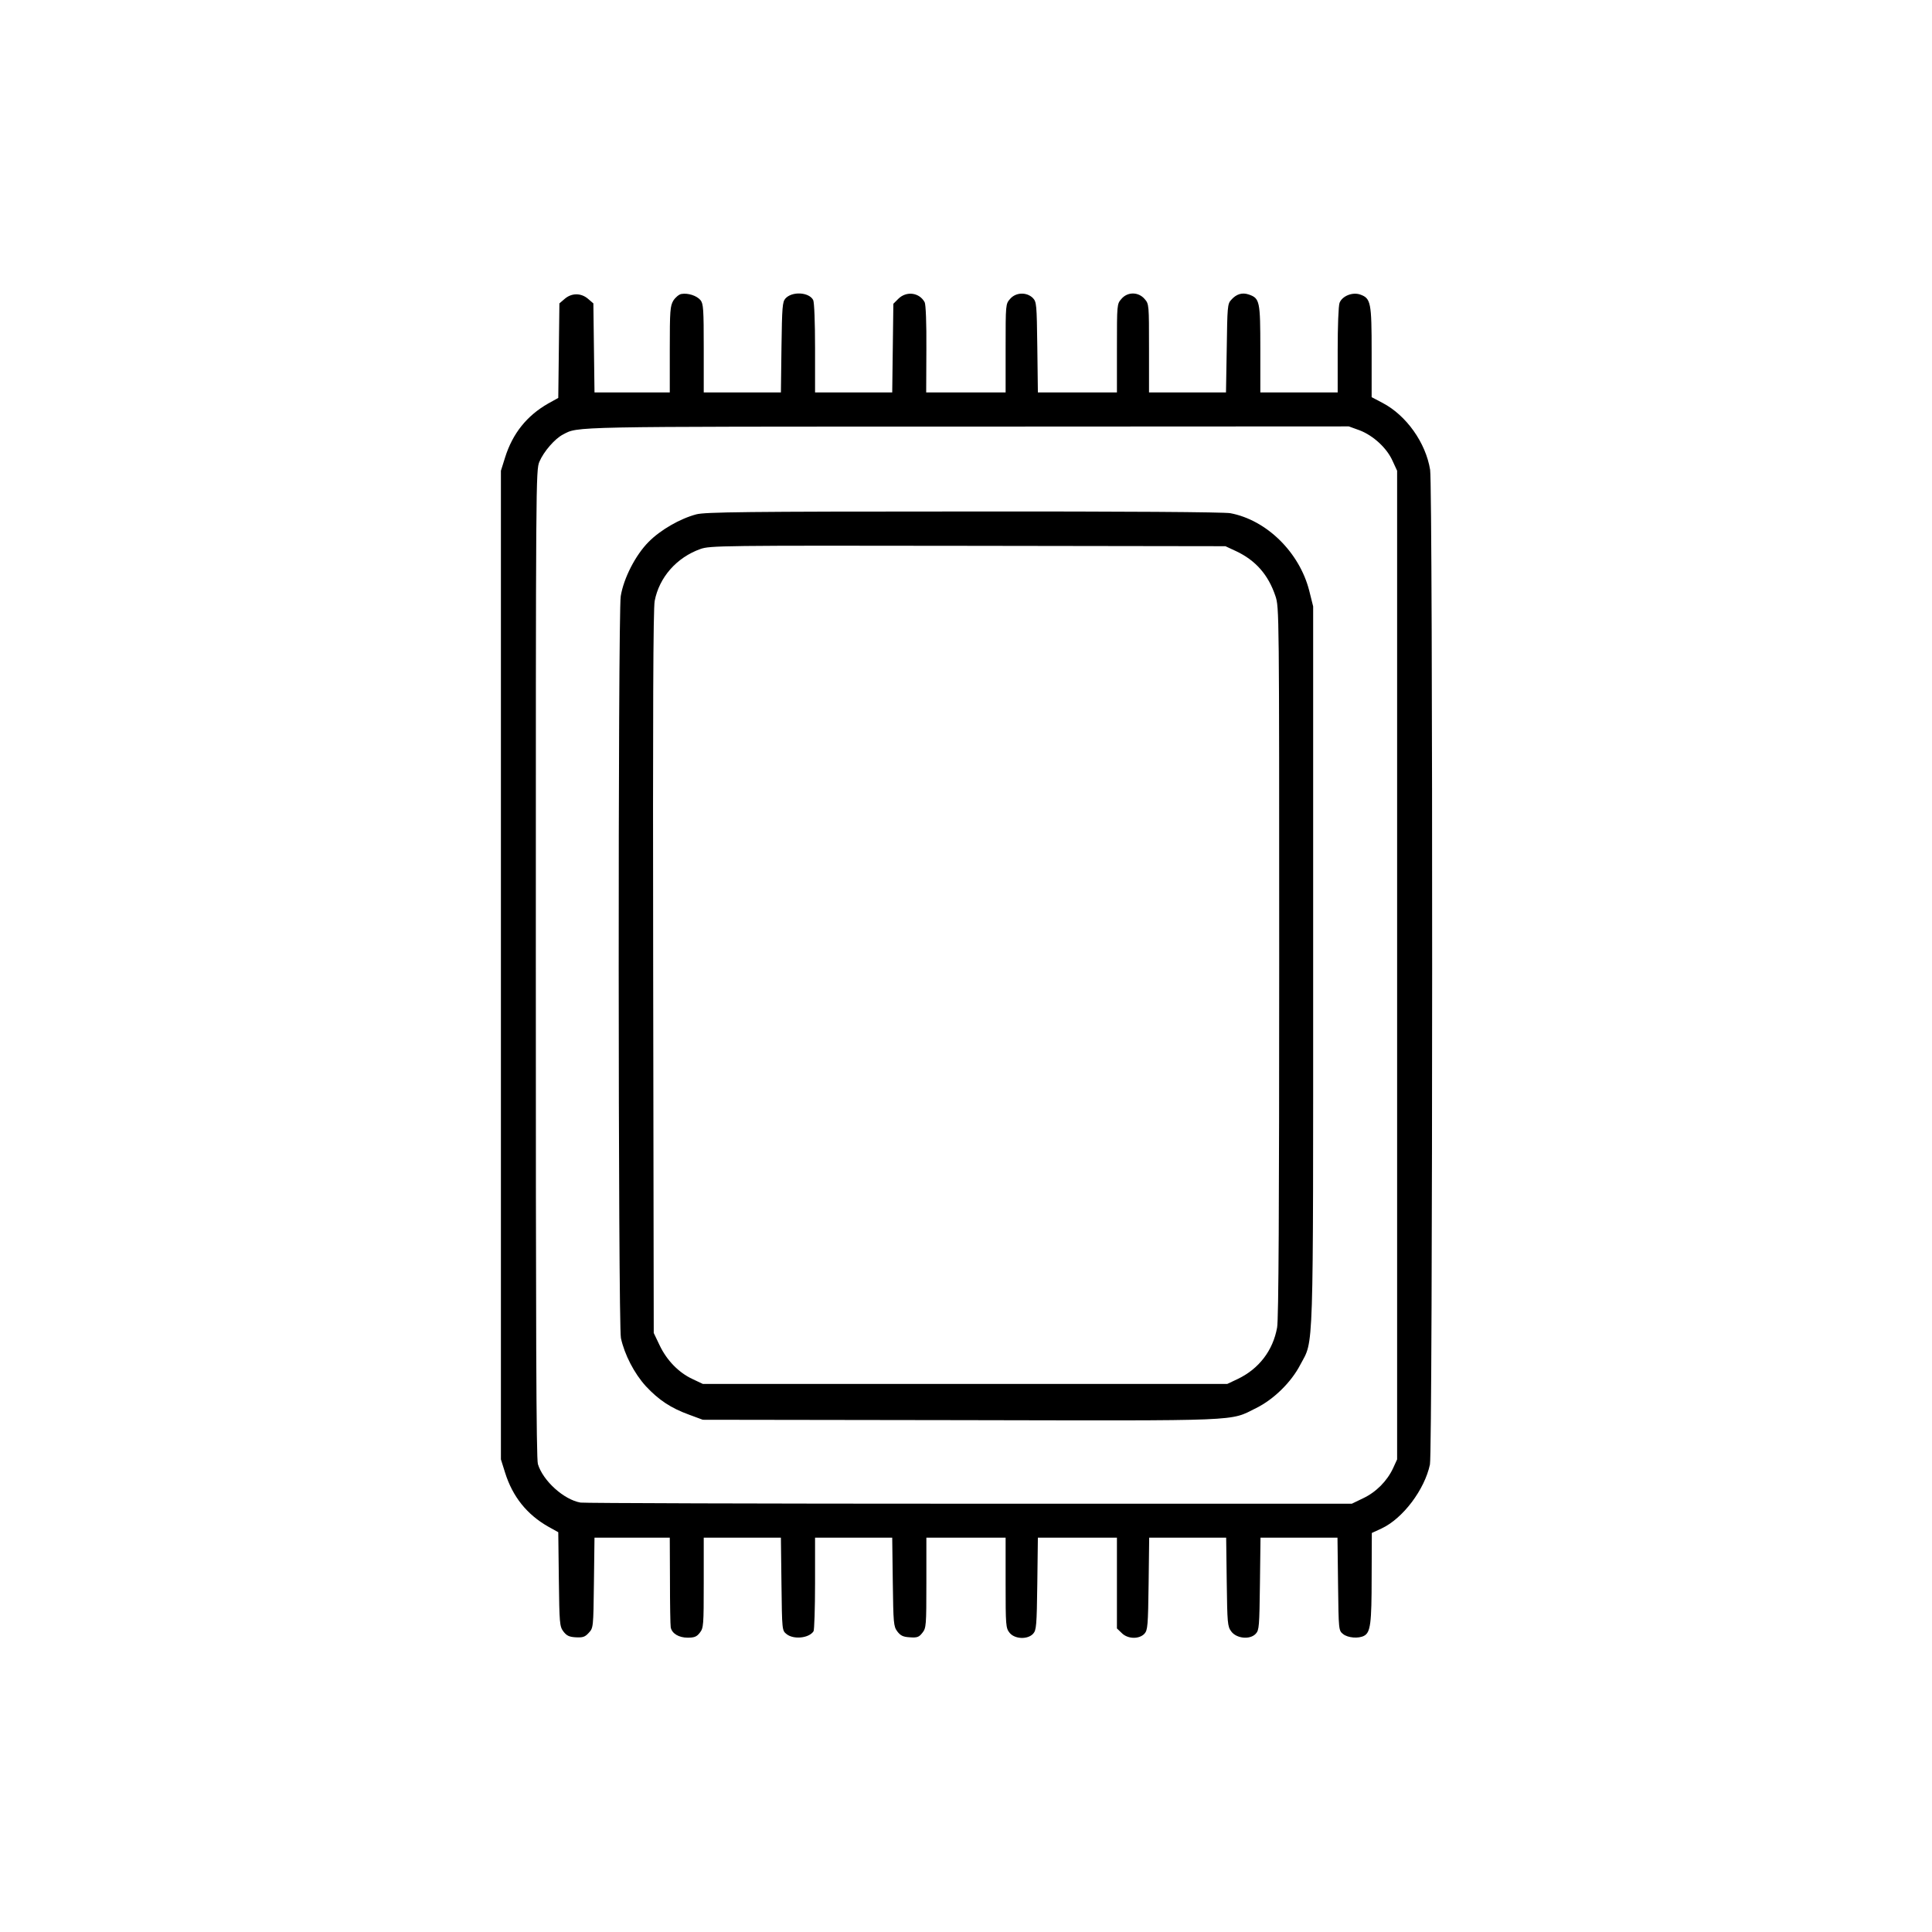 <?xml version="1.0" standalone="no"?>
<!DOCTYPE svg PUBLIC "-//W3C//DTD SVG 20010904//EN"
 "http://www.w3.org/TR/2001/REC-SVG-20010904/DTD/svg10.dtd">
<svg version="1.0" xmlns="http://www.w3.org/2000/svg"
 width="1024pt" height="1024pt" viewBox="0 0 1024 1024"
 preserveAspectRatio="xMidYMid meet">
<g transform="translate(0,1024) scale(0.1,-0.1)"
fill="#000000" stroke="none">
<path d="M3612 8682 c-13 -2 -32 -18 -43 -35 -17 -29 -19 -52 -19 -259 l0
-228 -199 0 -200 0 -3 236 -3 236 -28 24 c-37 32 -87 32 -124 0 l-28 -24 -3
-250 -3 -251 -54 -30 c-112 -64 -188 -158 -228 -286 l-22 -70 0 -2620 0 -2620
22 -70 c40 -128 116 -222 228 -286 l54 -30 3 -249 c3 -234 4 -250 24 -277 17
-22 30 -29 65 -31 37 -2 49 1 69 23 25 27 25 27 28 266 l3 239 200 0 199 0 1
-227 c0 -126 2 -237 4 -248 6 -33 43 -55 90 -55 35 0 48 5 64 26 20 25 21 39
21 265 l0 239 205 0 204 0 3 -246 c3 -245 3 -246 27 -265 37 -30 119 -22 143
15 4 6 8 120 8 254 l0 242 204 0 205 0 3 -234 c3 -220 4 -236 24 -263 17 -22
30 -29 66 -31 40 -3 49 1 67 24 20 25 21 38 21 265 l0 239 210 0 210 0 0 -239
c0 -226 1 -240 21 -265 27 -34 96 -37 125 -5 17 19 19 42 22 265 l3 244 209 0
210 0 0 -240 0 -241 25 -24 c32 -33 93 -34 121 -4 17 19 19 42 22 265 l3 244
204 0 204 0 3 -234 c3 -220 4 -236 24 -263 28 -38 100 -45 130 -12 18 19 19
40 22 265 l3 244 204 0 204 0 3 -246 c3 -245 3 -246 27 -265 25 -20 81 -25
111 -9 34 18 40 66 40 309 l1 236 52 24 c113 53 228 206 256 339 15 71 16
5177 1 5272 -23 143 -126 289 -253 355 l-57 30 0 238 c0 264 -4 286 -61 306
-41 14 -95 -8 -109 -44 -6 -15 -10 -126 -10 -251 l0 -224 -205 0 -205 0 0 230
c0 254 -3 269 -61 289 -35 12 -66 3 -94 -29 -19 -20 -20 -39 -23 -256 l-4
-234 -204 0 -204 0 0 234 c0 230 0 235 -23 261 -33 39 -91 39 -123 1 -24 -27
-24 -29 -24 -262 l0 -234 -209 0 -210 0 -3 240 c-3 229 -4 240 -24 261 -33 32
-90 30 -120 -5 -24 -27 -24 -29 -24 -262 l0 -234 -210 0 -211 0 1 229 c1 138
-3 237 -9 249 -28 52 -97 61 -140 18 l-26 -26 -3 -235 -3 -235 -205 0 -204 0
0 236 c0 134 -4 243 -10 254 -22 42 -112 47 -147 8 -16 -18 -18 -45 -21 -259
l-3 -239 -205 0 -204 0 0 234 c0 208 -2 236 -17 255 -20 24 -66 39 -101 33z
m3595 -723 c72 -28 144 -94 174 -162 l24 -52 0 -2620 0 -2620 -21 -46 c-32
-69 -91 -128 -159 -160 l-60 -29 -2025 0 c-1114 0 -2042 3 -2063 6 -88 15
-199 115 -226 204 -9 29 -11 709 -11 2653 0 2570 0 2615 19 2660 23 54 82 122
125 144 82 43 18 42 2138 42 l2027 1 58 -21z"/>
<path d="M3691 7514 c-87 -23 -191 -83 -253 -146 -70 -70 -133 -194 -148 -288
-15 -95 -14 -3861 1 -3932 19 -88 71 -188 132 -255 69 -74 133 -116 229 -151
l73 -27 1365 -2 c1515 -3 1425 -7 1568 64 93 46 186 137 234 230 72 136 68 9
68 2121 l0 1898 -21 84 c-52 203 -226 374 -418 410 -34 6 -548 10 -1415 9
-1154 0 -1369 -3 -1415 -15z m2860 -195 c104 -49 171 -125 209 -238 20 -60 20
-75 20 -1939 0 -1309 -3 -1896 -11 -1938 -22 -122 -96 -219 -209 -273 l-55
-26 -1390 0 -1390 0 -55 26 c-73 34 -136 99 -174 179 l-31 65 -3 1910 c-2
1384 0 1927 8 1970 24 125 116 230 242 275 51 18 104 19 1418 17 l1365 -2 56
-26z"/>
</g>
</svg>
